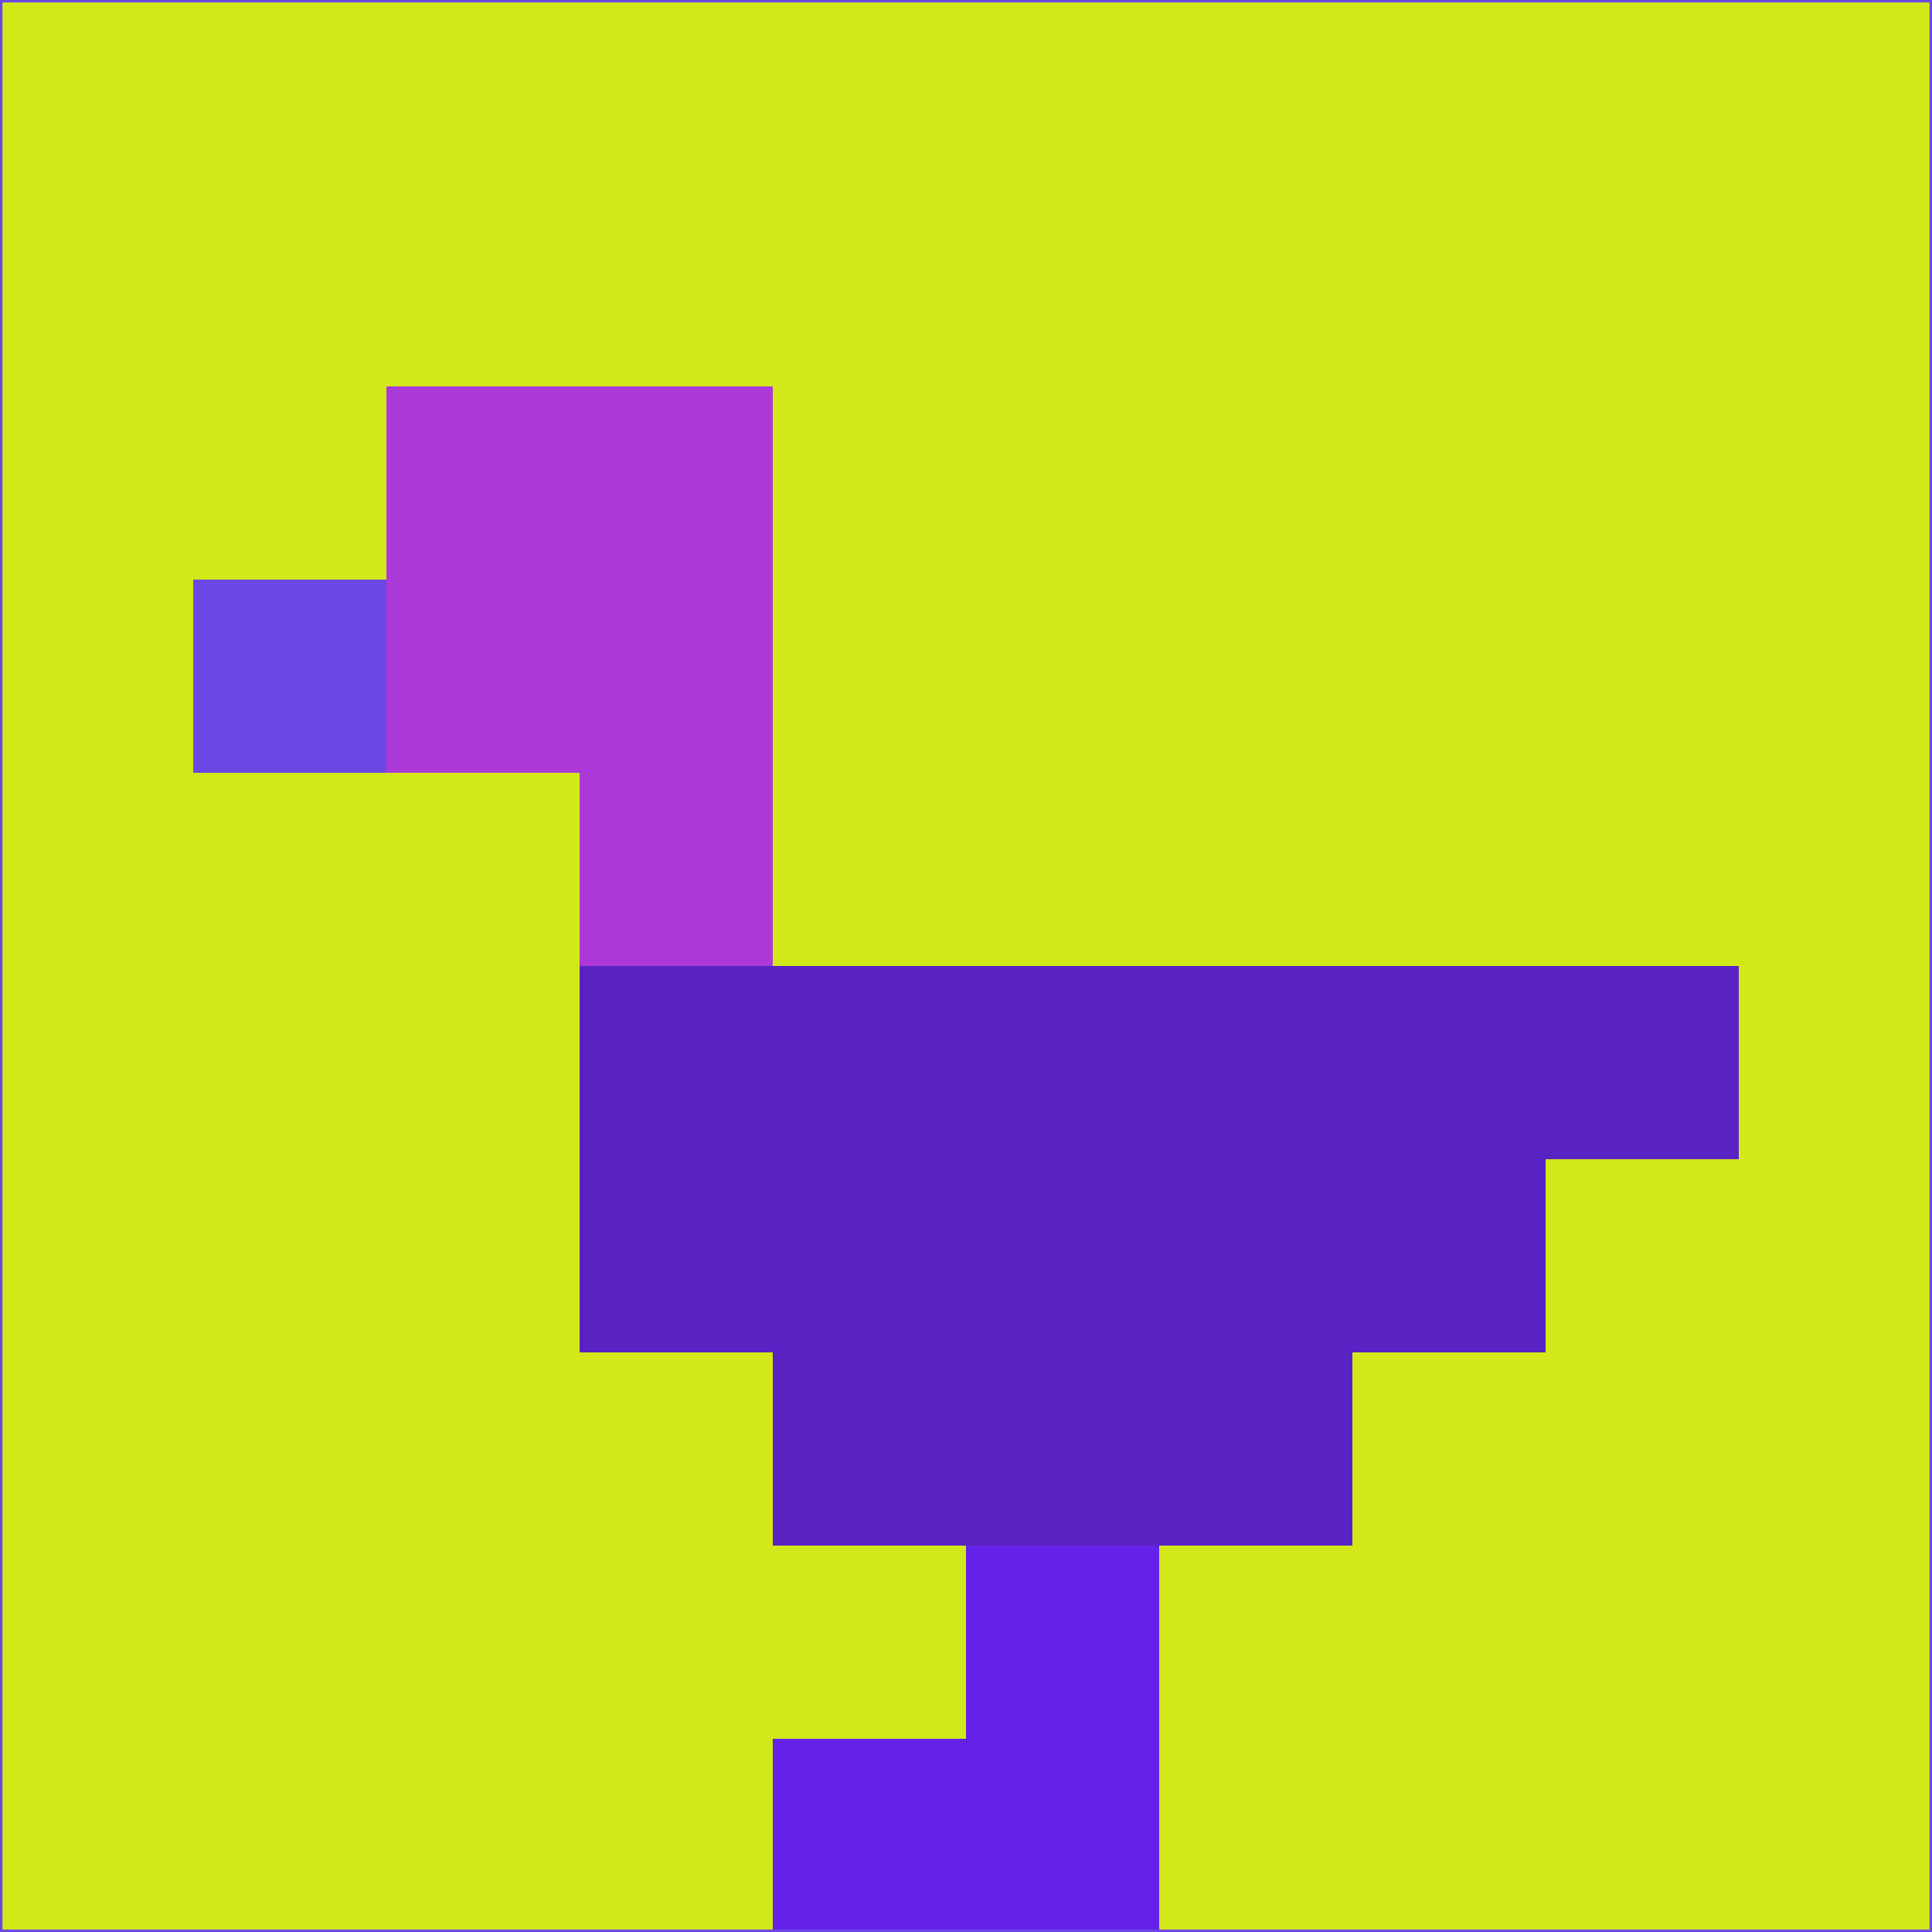 <svg xmlns="http://www.w3.org/2000/svg" version="1.1" width="785" height="785">
  <title>'goose-pfp-694263' by Dmitri Cherniak (Cyberpunk Edition)</title>
  <desc>
    seed=797598
    backgroundColor=#d3e819
    padding=20
    innerPadding=0
    timeout=500
    dimension=1
    border=false
    Save=function(){return n.handleSave()}
    frame=12

    Rendered at 2024-09-15T22:37:00.889Z
    Generated in 1ms
    Modified for Cyberpunk theme with new color scheme
  </desc>
  <defs/>
  <rect width="100%" height="100%" fill="#d3e819"/>
  <g>
    <g id="0-0">
      <rect x="0" y="0" height="785" width="785" fill="#d3e819"/>
      <g>
        <!-- Neon blue -->
        <rect id="0-0-2-2-2-2" x="157" y="157" width="157" height="157" fill="#ac39d7"/>
        <rect id="0-0-3-2-1-4" x="235.5" y="157" width="78.5" height="314" fill="#ac39d7"/>
        <!-- Electric purple -->
        <rect id="0-0-4-5-5-1" x="314" y="392.5" width="392.5" height="78.5" fill="#5923c3"/>
        <rect id="0-0-3-5-5-2" x="235.5" y="392.5" width="392.5" height="157" fill="#5923c3"/>
        <rect id="0-0-4-5-3-3" x="314" y="392.5" width="235.5" height="235.5" fill="#5923c3"/>
        <!-- Neon pink -->
        <rect id="0-0-1-3-1-1" x="78.5" y="235.5" width="78.5" height="78.5" fill="#6d47e4"/>
        <!-- Cyber yellow -->
        <rect id="0-0-5-8-1-2" x="392.5" y="628" width="78.5" height="157" fill="#6422e8"/>
        <rect id="0-0-4-9-2-1" x="314" y="706.5" width="157" height="78.5" fill="#6422e8"/>
      </g>
      <rect x="0" y="0" stroke="#6d47e4" stroke-width="2" height="785" width="785" fill="none"/>
    </g>
  </g>
  <script xmlns=""/>
</svg>